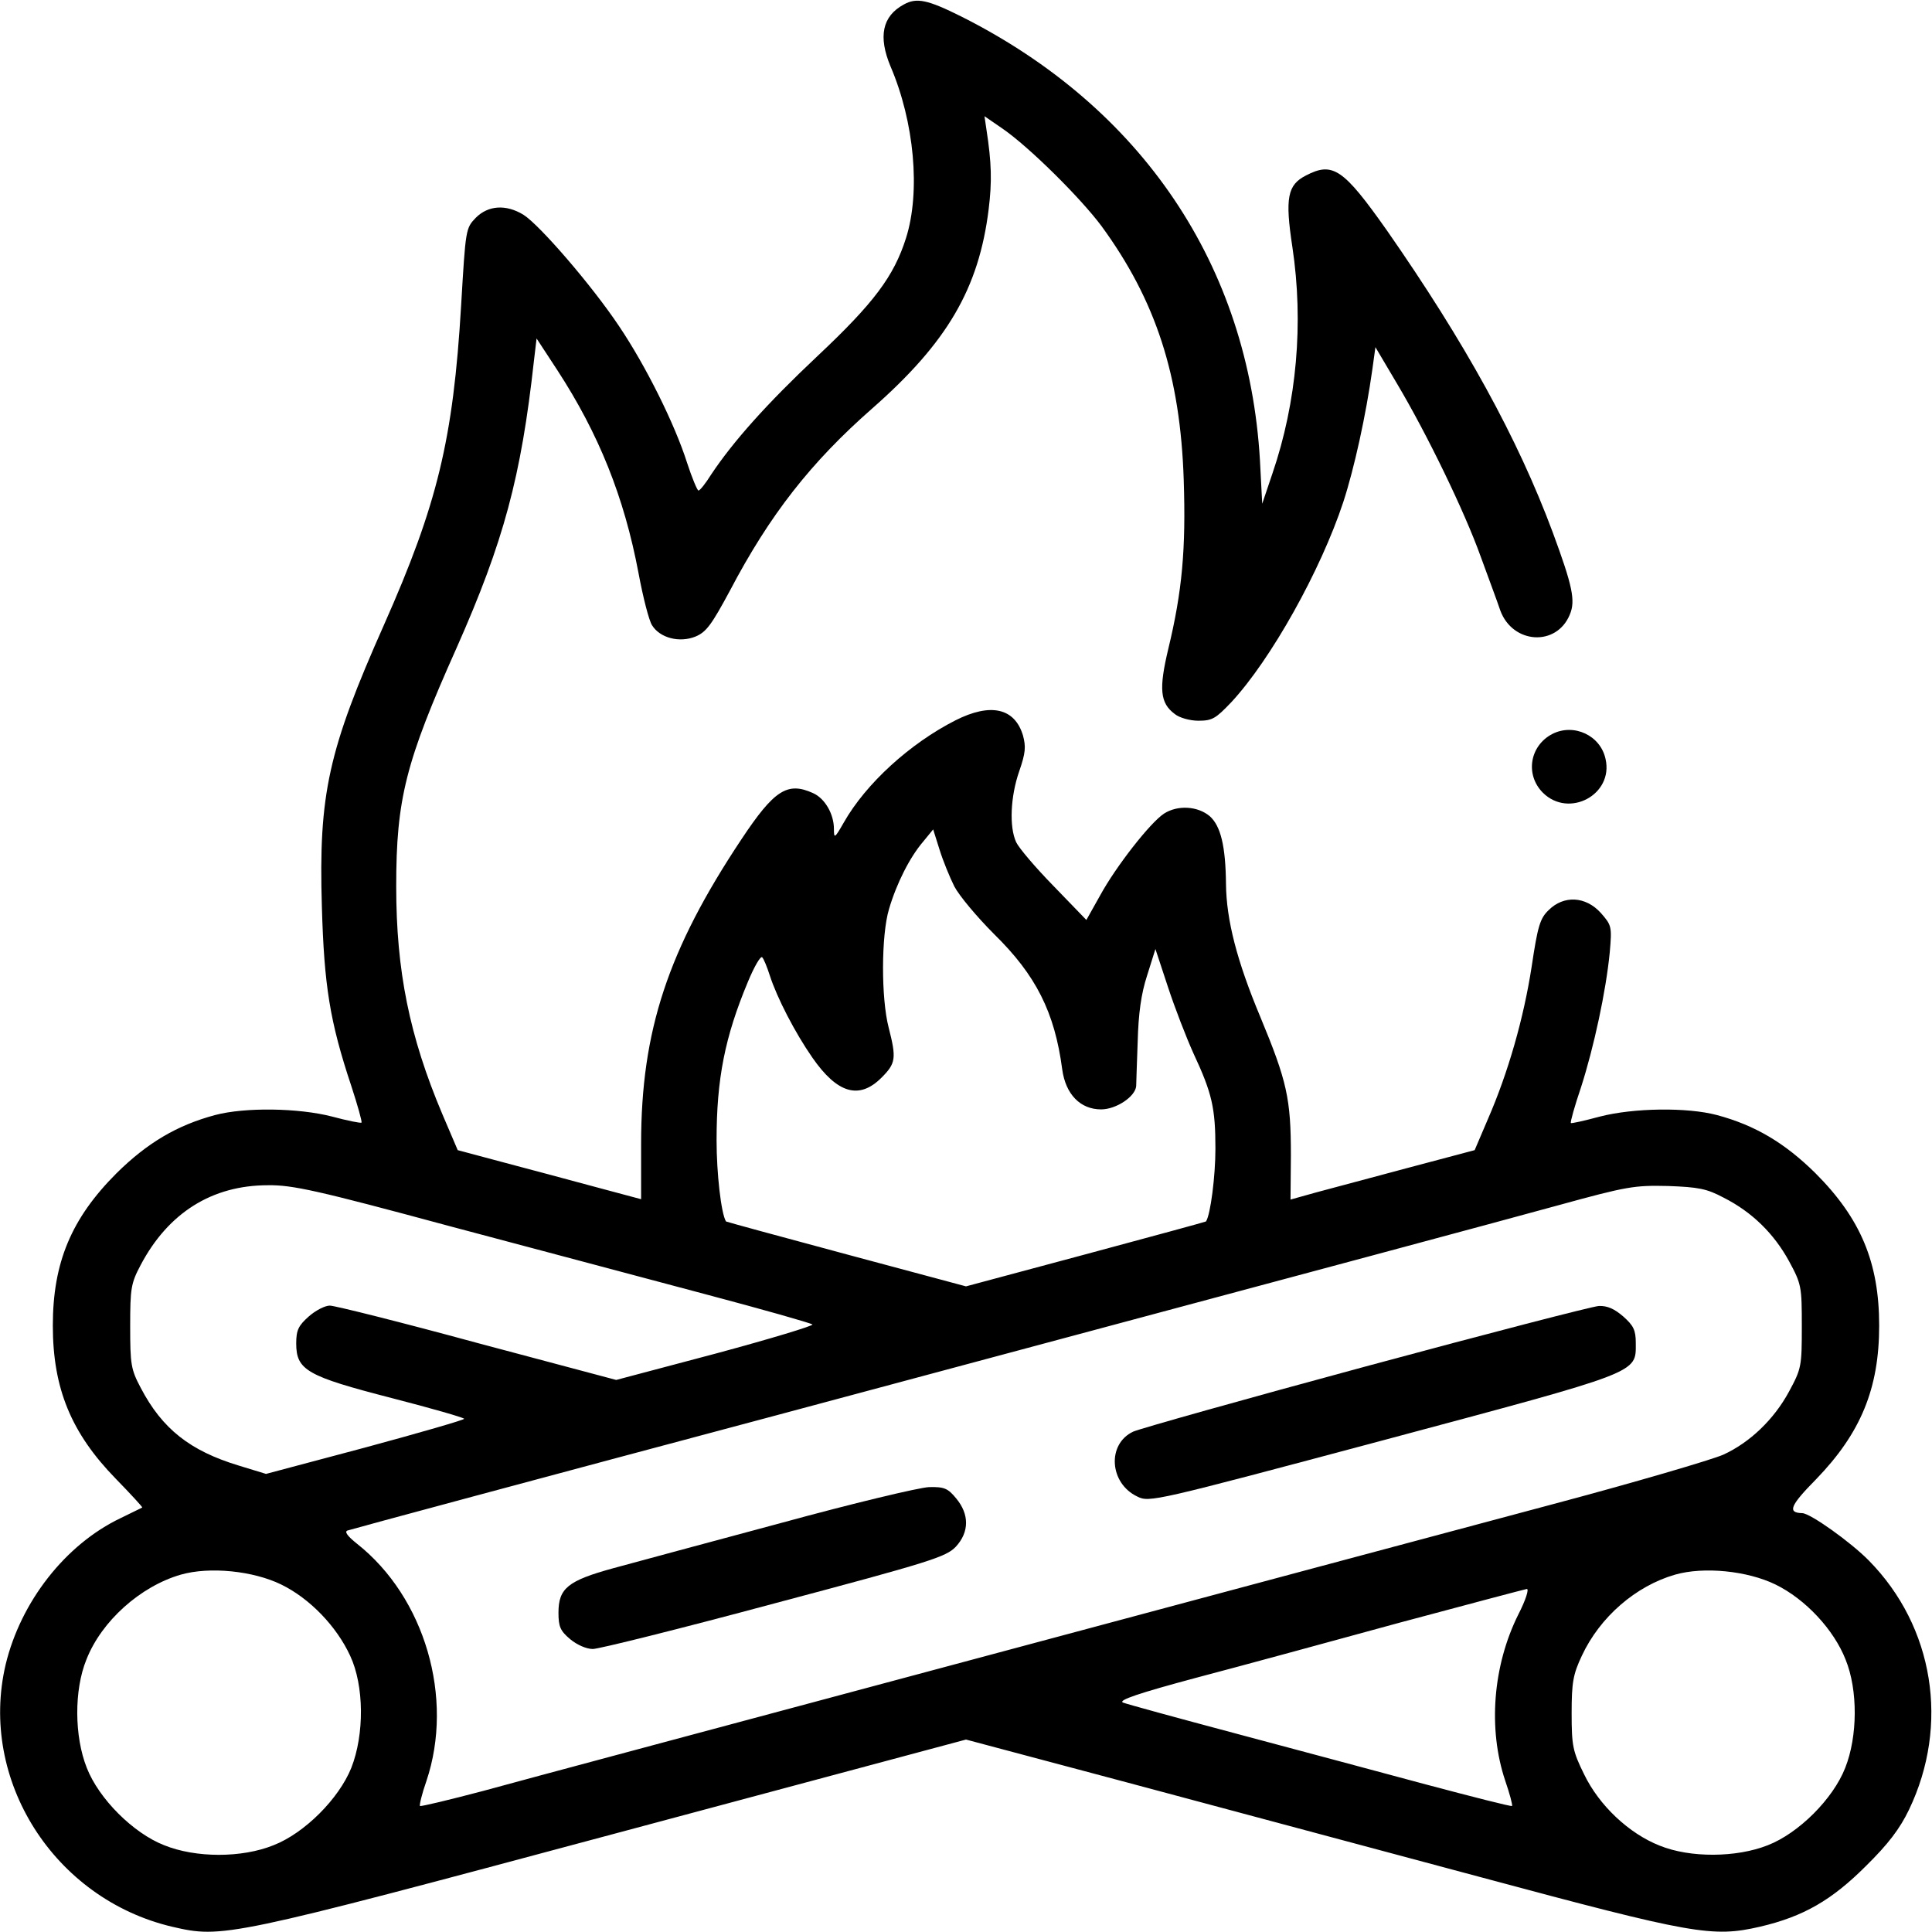 <?xml version="1.0" standalone="no"?>
<!DOCTYPE svg PUBLIC "-//W3C//DTD SVG 20010904//EN"
 "http://www.w3.org/TR/2001/REC-SVG-20010904/DTD/svg10.dtd">
<svg version="1.0" xmlns="http://www.w3.org/2000/svg"
 width="512pt" height="512pt" viewBox="0 0 512 512"
 preserveAspectRatio="xMidYMid meet">

<g transform="translate(0,512) scale(0.1,-0.1)"
fill="#000000" stroke="none">
<path d="M2395 5108 c-57 -31 -68 -85 -35 -164 63 -147 80 -332 41 -455 -32
-101 -85 -172 -235 -313 -134 -126 -223 -226 -281 -313 -15 -24 -30 -43 -34
-43 -3 0 -17 33 -30 73 -33 104 -110 258 -180 362 -72 108 -211 269 -254 296
-46 28 -93 25 -126 -8 -27 -28 -27 -30 -39 -233 -21 -355 -63 -527 -204 -845
-148 -333 -174 -449 -165 -748 6 -209 21 -304 78 -475 17 -52 29 -95 27 -97
-2 -2 -37 5 -78 16 -89 23 -231 25 -310 4 -101 -27 -180 -74 -261 -154 -120
-120 -169 -237 -169 -404 0 -167 49 -285 167 -406 40 -41 71 -75 70 -76 -1 -1
-27 -13 -57 -28 -147 -70 -265 -222 -305 -388 -72 -306 128 -621 441 -695 134
-31 145 -29 1167 245 l937 251 428 -114 c235 -63 657 -176 937 -251 562 -151
613 -160 739 -131 116 27 191 71 281 161 59 58 90 99 114 149 108 225 66 485
-106 660 -48 49 -156 126 -177 126 -40 1 -32 20 37 90 118 122 167 240 167
407 0 167 -49 284 -169 404 -81 80 -160 127 -261 154 -79 21 -221 19 -310 -4
-41 -11 -76 -19 -77 -17 -2 2 10 45 27 95 34 106 66 254 76 357 6 69 5 72 -24
105 -40 44 -98 47 -138 7 -23 -22 -29 -43 -45 -150 -21 -136 -62 -280 -116
-404 l-35 -82 -177 -47 c-97 -26 -206 -55 -243 -65 l-68 -19 1 117 c0 150 -10
196 -81 367 -62 148 -90 257 -91 352 -1 101 -14 154 -43 180 -32 27 -85 30
-121 7 -37 -24 -128 -141 -169 -216 l-37 -66 -87 90 c-48 49 -92 101 -99 116
-19 41 -15 122 8 188 17 49 18 65 10 95 -22 73 -86 87 -179 40 -120 -61 -237
-167 -296 -271 -24 -42 -26 -43 -26 -17 0 40 -24 81 -55 95 -68 31 -103 9
-190 -122 -195 -293 -266 -508 -266 -807 l0 -147 -127 34 c-70 19 -179 48
-243 65 l-116 31 -41 96 c-87 206 -122 379 -122 603 0 232 25 330 160 632 125
282 171 453 205 761 l7 59 55 -84 c110 -169 177 -336 215 -537 12 -65 28 -127
36 -139 21 -34 73 -47 115 -30 29 12 43 32 91 121 106 202 215 341 378 484
199 175 282 318 308 527 9 73 8 123 -6 213 l-5 34 48 -33 c71 -49 206 -183
262 -258 144 -197 209 -396 218 -673 6 -183 -4 -295 -41 -448 -25 -105 -22
-143 17 -172 12 -10 40 -18 63 -18 37 0 46 6 87 49 105 113 237 349 297 531
29 89 60 230 77 352 l8 58 58 -98 c79 -133 178 -337 221 -457 20 -55 44 -119
52 -143 33 -89 149 -96 184 -11 16 37 7 77 -45 218 -93 250 -233 504 -440 801
-115 163 -143 182 -214 145 -49 -25 -56 -59 -36 -190 30 -200 12 -410 -53
-600 l-27 -80 -6 115 c-30 516 -312 935 -791 1176 -90 45 -119 51 -153 32z
m134 -2337 c13 -25 61 -82 106 -127 110 -108 160 -206 180 -358 9 -66 48 -106
103 -106 40 0 91 34 93 62 0 7 2 60 4 118 2 74 9 126 25 175 l22 70 33 -100
c18 -55 49 -135 68 -177 49 -105 58 -144 58 -252 0 -73 -13 -175 -25 -193 -1
-1 -144 -40 -319 -87 l-317 -85 -317 85 c-175 47 -318 86 -319 87 -13 21 -25
128 -25 215 0 163 22 274 83 420 17 41 34 70 38 65 4 -4 13 -26 20 -48 19 -59
67 -152 113 -218 66 -95 124 -112 183 -53 38 38 40 51 19 133 -20 77 -20 244
1 314 20 68 55 137 90 178 l27 33 17 -54 c9 -29 27 -73 39 -97z m-1339 -900
c223 -59 529 -141 680 -181 151 -40 278 -76 283 -80 4 -3 -111 -38 -256 -77
l-264 -70 -368 98 c-202 55 -378 99 -391 99 -13 0 -38 -13 -56 -29 -27 -24
-33 -36 -33 -71 0 -71 28 -87 253 -145 105 -27 192 -52 192 -55 0 -3 -118 -37
-262 -76 l-263 -70 -72 22 c-129 39 -203 97 -260 206 -26 49 -28 62 -28 163 0
101 2 114 28 163 73 138 189 211 337 211 65 1 132 -14 480 -108z m3378 75 c75
-38 133 -95 173 -168 33 -61 34 -67 34 -173 0 -106 -1 -112 -34 -173 -40 -74
-104 -135 -174 -167 -29 -13 -236 -74 -462 -134 -225 -60 -916 -245 -1535
-411 -619 -166 -1199 -321 -1289 -346 -91 -24 -166 -42 -168 -40 -2 2 5 32 17
66 74 220 -4 487 -184 629 -25 20 -34 32 -25 35 8 3 520 141 1139 306 1638
439 1854 497 2070 556 182 50 201 53 290 51 81 -3 103 -7 148 -31z m-3823
-1025 c76 -37 147 -111 183 -189 37 -79 38 -208 3 -297 -33 -82 -124 -173
-206 -205 -84 -34 -206 -34 -290 0 -82 32 -173 123 -205 205 -33 83 -34 206
-1 287 40 102 143 194 250 225 77 22 192 10 266 -26z m3960 0 c80 -39 155
-120 186 -199 33 -81 32 -204 -1 -287 -32 -82 -123 -173 -205 -205 -83 -33
-206 -34 -287 -1 -81 32 -160 106 -200 189 -30 61 -33 75 -33 162 0 82 4 103
27 152 48 103 143 185 247 215 77 22 192 10 266 -26z m-681 -79 c-68 -136 -81
-304 -35 -441 12 -35 20 -65 18 -67 -2 -2 -104 24 -228 57 -123 33 -350 94
-504 135 -154 41 -289 78 -299 82 -14 6 42 25 195 66 118 31 360 97 539 146
179 48 330 88 336 89 7 1 -3 -30 -22 -67z"/>
<path d="M3620 1499 c-322 -87 -599 -165 -617 -173 -70 -33 -63 -137 11 -172
32 -16 44 -13 651 149 687 184 670 177 670 258 0 34 -6 46 -33 70 -23 20 -42
29 -65 28 -17 -1 -295 -73 -617 -160z"/>
<path d="M2070 1084 c-190 -51 -390 -105 -445 -120 -120 -33 -145 -53 -145
-118 0 -37 5 -48 31 -70 18 -15 43 -26 60 -26 16 0 233 54 482 121 414 110
454 123 480 150 36 39 36 86 1 128 -22 27 -32 31 -72 30 -26 -1 -202 -43 -392
-95z"/>
<path d="M4114 3175 c-60 -31 -73 -108 -25 -156 69 -68 187 -5 166 89 -13 63
-84 96 -141 67z"/>
</g>
</svg>
